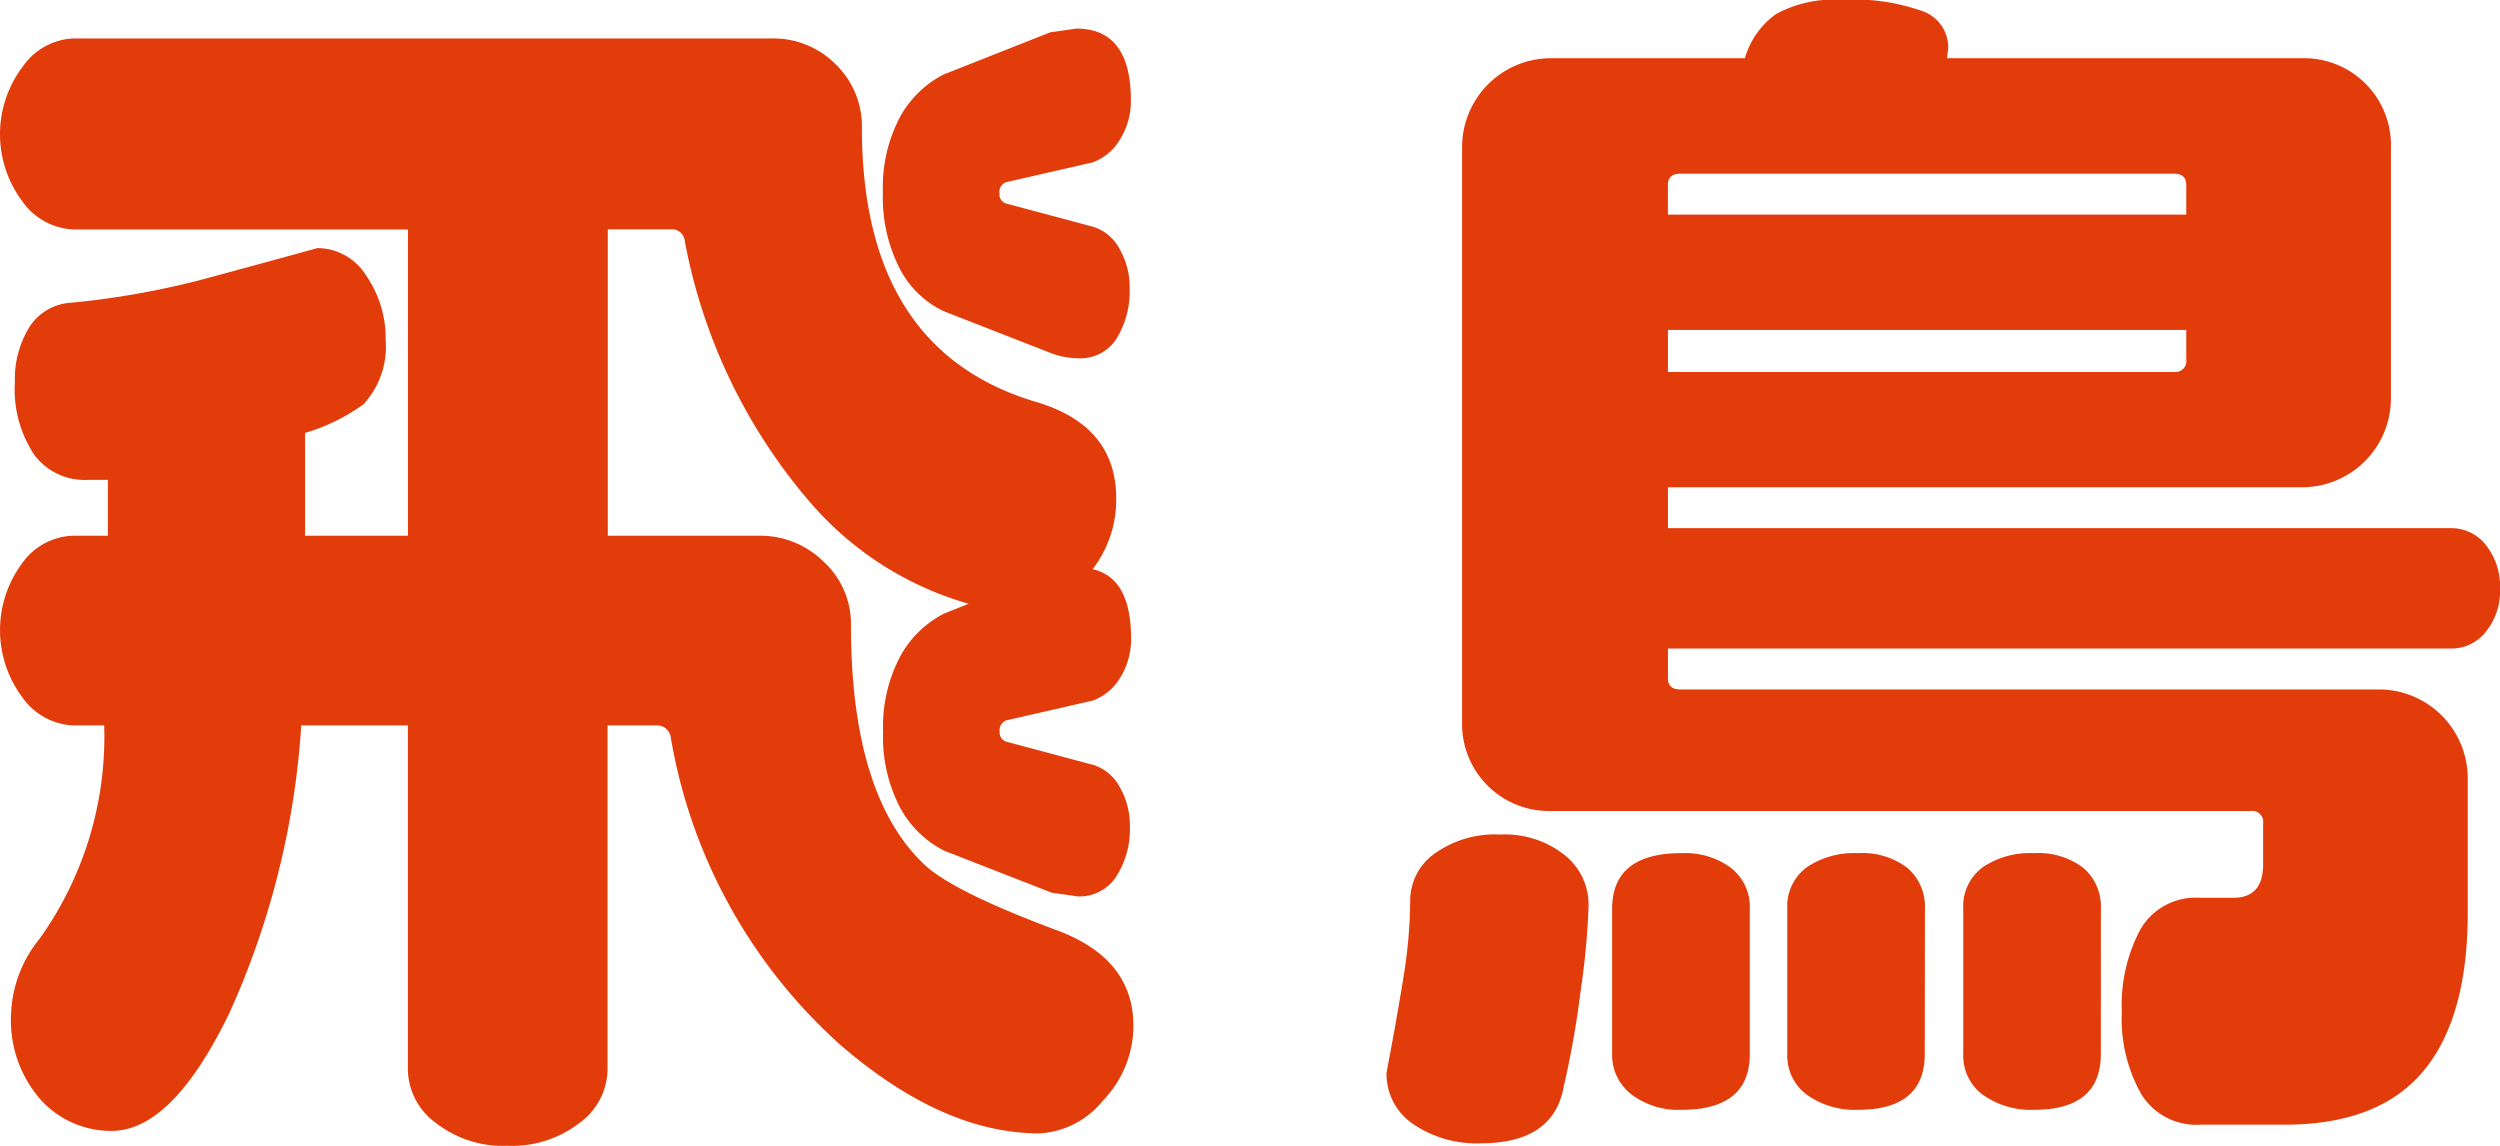 <svg xmlns="http://www.w3.org/2000/svg" width="108.409" height="49.685" viewBox="0 0 108.409 49.685">
  <g id="logo" transform="translate(-107.736 -436.77)">
    <path id="Path_203" data-name="Path 203" d="M156.883,481.239a4.662,4.662,0,0,1-1.318,3.254,3.793,3.793,0,0,1-2.769,1.424q-4.194,0-8.657-3.871a23.064,23.064,0,0,1-7.313-13.281.6.6,0,0,0-.645-.538h-2.1v14.948a2.914,2.914,0,0,1-1.21,2.286,4.8,4.8,0,0,1-3.146.994,4.715,4.715,0,0,1-3.092-.994,2.914,2.914,0,0,1-1.21-2.286V468.227H120.8a35.743,35.743,0,0,1-3.119,12.475q-2.474,5.107-5.108,5.108a4.11,4.11,0,0,1-3.065-1.344,5.217,5.217,0,0,1-1.291-3.764,5.45,5.45,0,0,1,1.237-3.226,15.077,15.077,0,0,0,2.8-9.249h-1.344a2.843,2.843,0,0,1-2.179-1.183,4.87,4.87,0,0,1-.027-5.861A2.816,2.816,0,0,1,110.909,460h1.505v-2.42H111.5a2.707,2.707,0,0,1-2.286-1.1,5.125,5.125,0,0,1-.833-3.145,4.3,4.3,0,0,1,.619-2.366,2.309,2.309,0,0,1,1.854-1.075,36.121,36.121,0,0,0,5.619-.995q2.5-.672,5.028-1.371a2.5,2.5,0,0,1,2.124,1.21,4.761,4.761,0,0,1,.834,2.769,3.676,3.676,0,0,1-.968,2.8,8.477,8.477,0,0,1-2.527,1.237V460h4.462V446.719H110.909a2.845,2.845,0,0,1-2.179-1.184,4.857,4.857,0,0,1,0-5.888,2.829,2.829,0,0,1,2.179-1.21h30.273a3.8,3.8,0,0,1,2.8,1.13,3.735,3.735,0,0,1,1.129,2.742q0,9.626,7.528,11.883,3.5,1.023,3.5,4.194a4.933,4.933,0,0,1-1.022,3.066q1.666.377,1.667,3.011a3.155,3.155,0,0,1-.457,1.667,2.3,2.3,0,0,1-1.21,1.021l-3.763.861a.461.461,0,0,0-.269.484.417.417,0,0,0,.269.43l3.817,1.022a1.965,1.965,0,0,1,1.129.967,3.3,3.3,0,0,1,.431,1.667,3.812,3.812,0,0,1-.592,2.2,1.906,1.906,0,0,1-1.667.86l-1.129-.161-4.678-1.828a4.486,4.486,0,0,1-1.909-1.882,6.631,6.631,0,0,1-.726-3.28,6.5,6.5,0,0,1,.726-3.226,4.489,4.489,0,0,1,1.909-1.883l1.075-.43a14.2,14.2,0,0,1-6.882-4.409,24.17,24.17,0,0,1-5.432-11.346.552.552,0,0,0-.591-.483h-2.742V460h6.56a3.914,3.914,0,0,1,2.8,1.129,3.652,3.652,0,0,1,1.183,2.742q0,7.368,3.172,10.378,1.237,1.184,5.861,2.9Q156.883,478.39,156.883,481.239Zm-.108-40.113a3.155,3.155,0,0,1-.457,1.667,2.294,2.294,0,0,1-1.21,1.021l-3.763.861a.461.461,0,0,0-.269.484.417.417,0,0,0,.269.43l3.817,1.022a1.967,1.967,0,0,1,1.129.968,3.3,3.3,0,0,1,.431,1.667,3.947,3.947,0,0,1-.565,2.2,1.84,1.84,0,0,1-1.64.86,3.445,3.445,0,0,1-1.183-.214l-4.678-1.829a4.133,4.133,0,0,1-1.909-1.855,6.786,6.786,0,0,1-.726-3.307,6.5,6.5,0,0,1,.726-3.226A4.486,4.486,0,0,1,148.656,440l4.624-1.829,1.129-.161Q156.776,438.007,156.775,441.126Z" fill="#e33c0b"/>
    <path id="Path_204" data-name="Path 204" d="M176.623,476.024a32.4,32.4,0,0,1-.349,3.737,39.549,39.549,0,0,1-.727,4.113q-.431,2.472-3.6,2.474a4.884,4.884,0,0,1-2.93-.834,2.616,2.616,0,0,1-1.156-2.231q.431-2.259.726-4.087a21.44,21.44,0,0,0,.3-3.387,2.5,2.5,0,0,1,1.048-2.017,4.508,4.508,0,0,1,2.877-.833,4.146,4.146,0,0,1,2.769.887A2.744,2.744,0,0,1,176.623,476.024Zm39.522-13.712a2.768,2.768,0,0,1-.618,1.855,1.885,1.885,0,0,1-1.479.726H180.064v1.29q0,.484.538.484h30.273a3.855,3.855,0,0,1,3.871,3.872v5.807q0,4.572-1.935,6.883t-6.022,2.312h-3.657a2.8,2.8,0,0,1-2.554-1.344,6.663,6.663,0,0,1-.833-3.549,7,7,0,0,1,.806-3.576,2.771,2.771,0,0,1,2.581-1.371h1.452q1.29,0,1.29-1.452v-1.774a.475.475,0,0,0-.537-.538H175.009a3.769,3.769,0,0,1-3.871-3.872v-24.9a3.855,3.855,0,0,1,3.871-3.871H183.4a3.569,3.569,0,0,1,1.344-1.909,5.177,5.177,0,0,1,2.85-.619,8.872,8.872,0,0,1,3.576.512,1.67,1.67,0,0,1,1.048,1.586l-.053.43h15.378a3.769,3.769,0,0,1,3.872,3.871v10.862a3.855,3.855,0,0,1-3.872,3.872H180.064v1.774h33.984a1.885,1.885,0,0,1,1.479.726A2.85,2.85,0,0,1,216.145,462.312Zm-32.532,20.165q0,2.418-2.958,2.419a3.36,3.36,0,0,1-2.177-.672,2.141,2.141,0,0,1-.834-1.747v-6.292q0-2.42,3.011-2.42a3.35,3.35,0,0,1,2.151.645,2.15,2.15,0,0,1,.807,1.775Zm18.927-36.4v-1.291c0-.322-.179-.484-.537-.484H180.6c-.359,0-.538.162-.538.484v1.291Zm0,6.291v-1.29H180.064V452.9H202A.475.475,0,0,0,202.54,452.364ZM191.2,482.477q0,2.418-2.9,2.419a3.574,3.574,0,0,1-2.2-.645,2.1,2.1,0,0,1-.861-1.774v-6.292a2.1,2.1,0,0,1,.834-1.8,3.66,3.66,0,0,1,2.231-.619,3.22,3.22,0,0,1,2.151.645,2.218,2.218,0,0,1,.753,1.775Zm7.635,0q0,2.418-2.9,2.419a3.575,3.575,0,0,1-2.205-.645,2.1,2.1,0,0,1-.861-1.774v-6.292a2.1,2.1,0,0,1,.834-1.8,3.661,3.661,0,0,1,2.232-.619,3.22,3.22,0,0,1,2.151.645,2.218,2.218,0,0,1,.752,1.775Z" fill="#e33c0b"/>
  </g>
</svg>

